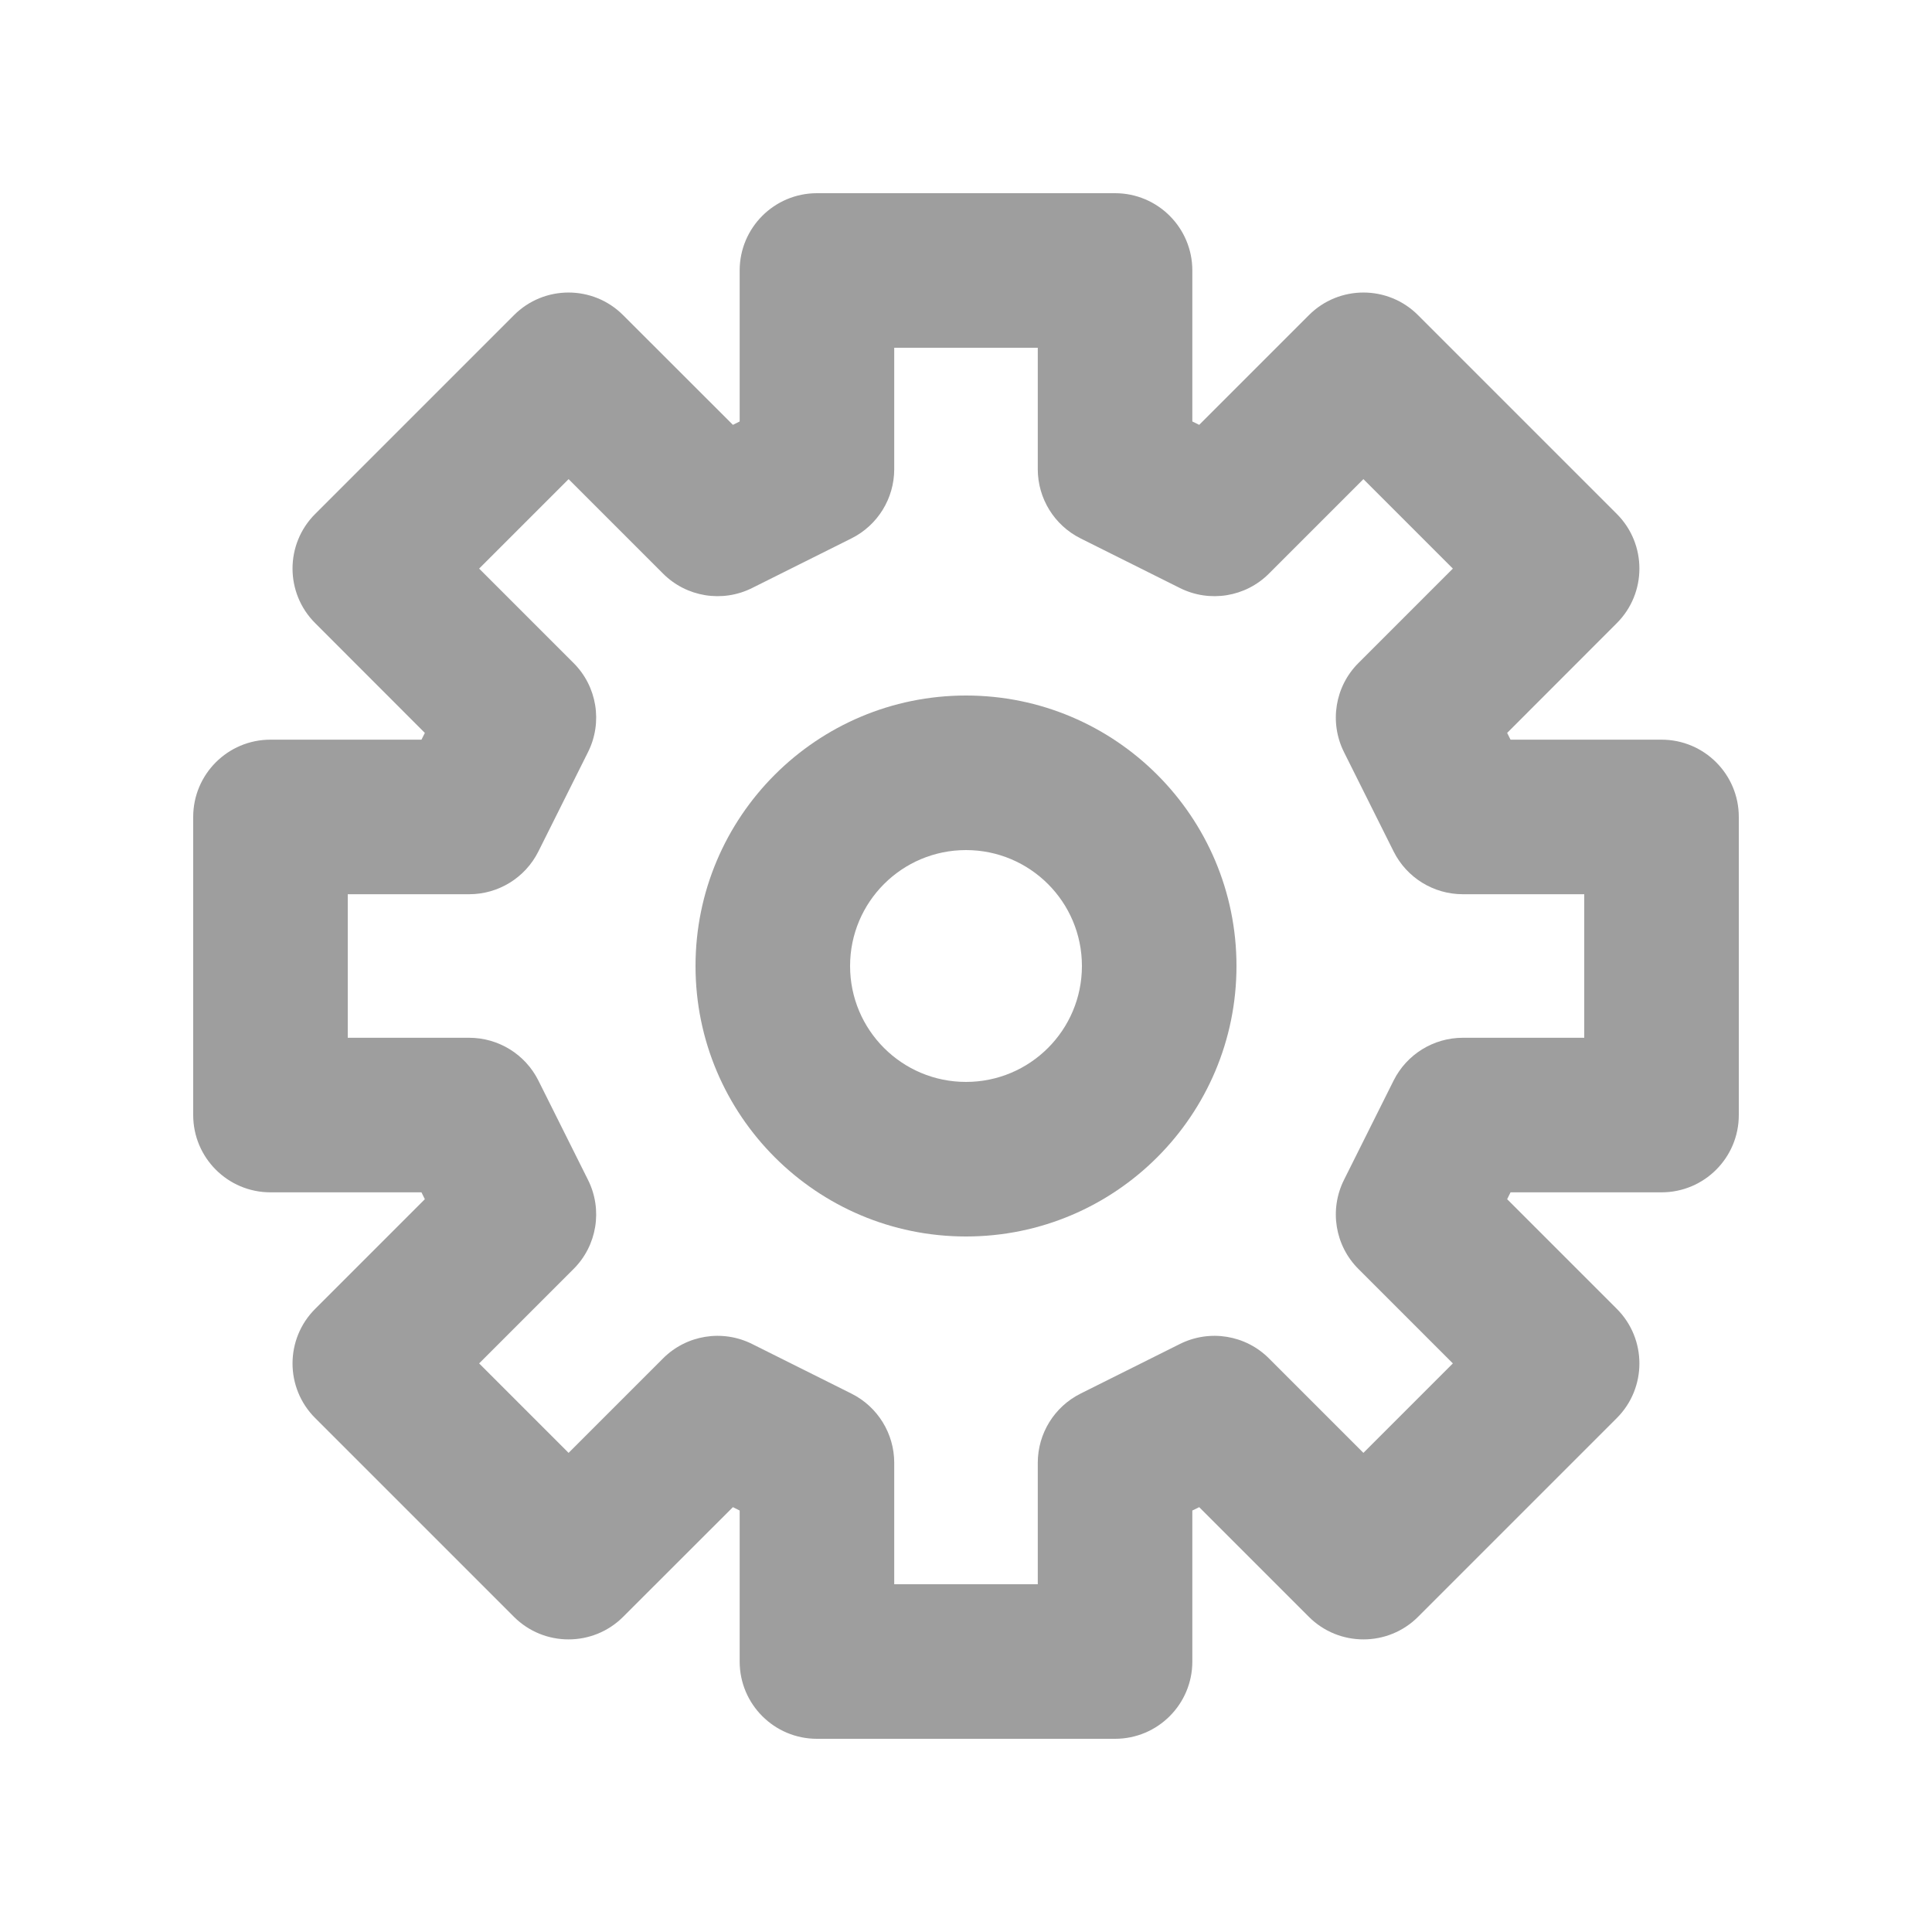 <svg width="20" height="20" viewBox="0 0 20 20" fill="none" xmlns="http://www.w3.org/2000/svg">
<path fill-rule="evenodd" clip-rule="evenodd" d="M7.657 2.8C7.657 2.358 8.015 2 8.457 2H11.543C11.985 2 12.343 2.358 12.343 2.8V4.363L12.414 4.398L13.549 3.263C13.861 2.95 14.368 2.95 14.68 3.263L16.737 5.32C17.049 5.632 17.049 6.139 16.737 6.451L15.602 7.587L15.637 7.657H17.2C17.642 7.657 18 8.015 18 8.457V11.543C18 11.985 17.642 12.343 17.2 12.343H15.637L15.602 12.414L16.737 13.549C17.049 13.861 17.049 14.368 16.737 14.68L14.68 16.737C14.368 17.049 13.861 17.049 13.549 16.737L12.414 15.602L12.343 15.637V17.2C12.343 17.642 11.985 18 11.543 18H8.457C8.015 18 7.657 17.642 7.657 17.2V15.637L7.587 15.602L6.451 16.737C6.139 17.049 5.632 17.049 5.32 16.737L3.263 14.68C2.95 14.368 2.95 13.861 3.263 13.549L4.398 12.414L4.363 12.343H2.8C2.358 12.343 2 11.985 2 11.543V8.457C2 8.015 2.358 7.657 2.8 7.657H4.363L4.398 7.587L3.263 6.451C2.95 6.139 2.95 5.632 3.263 5.32L5.32 3.263C5.632 2.95 6.139 2.95 6.451 3.263L7.587 4.398L7.657 4.363V2.8ZM9.257 3.6V4.857C9.257 5.16 9.086 5.437 8.815 5.573L7.786 6.087C7.478 6.241 7.106 6.181 6.863 5.937L5.886 4.96L4.96 5.886L5.937 6.863C6.181 7.106 6.241 7.478 6.087 7.786L5.573 8.815C5.437 9.086 5.16 9.257 4.857 9.257H3.6V10.743H4.857C5.16 10.743 5.437 10.914 5.573 11.185L6.087 12.214C6.241 12.522 6.181 12.894 5.937 13.137L4.96 14.114L5.886 15.04L6.863 14.063C7.106 13.819 7.478 13.759 7.786 13.913L8.815 14.427C9.086 14.563 9.257 14.84 9.257 15.143V16.4H10.743V15.143C10.743 14.84 10.914 14.563 11.185 14.427L12.214 13.913C12.522 13.759 12.894 13.819 13.137 14.063L14.114 15.04L15.04 14.114L14.063 13.137C13.819 12.894 13.759 12.522 13.913 12.214L14.427 11.185C14.563 10.914 14.84 10.743 15.143 10.743H16.4V9.257H15.143C14.84 9.257 14.563 9.086 14.427 8.815L13.913 7.786C13.759 7.478 13.819 7.106 14.063 6.863L15.04 5.886L14.114 4.96L13.137 5.937C12.894 6.181 12.522 6.241 12.214 6.087L11.185 5.573C10.914 5.437 10.743 5.16 10.743 4.857V3.6H9.257Z" fill="#9E9E9E"/>
<path fill-rule="evenodd" clip-rule="evenodd" d="M10 8.8C9.337 8.8 8.8 9.337 8.8 10C8.8 10.663 9.337 11.2 10 11.2C10.663 11.2 11.2 10.663 11.2 10C11.2 9.337 10.663 8.8 10 8.8ZM7.2 10C7.2 8.454 8.454 7.2 10 7.2C11.546 7.2 12.8 8.454 12.8 10C12.8 11.546 11.546 12.8 10 12.8C8.454 12.8 7.2 11.546 7.2 10Z" fill="#9E9E9E"/>
</svg>
